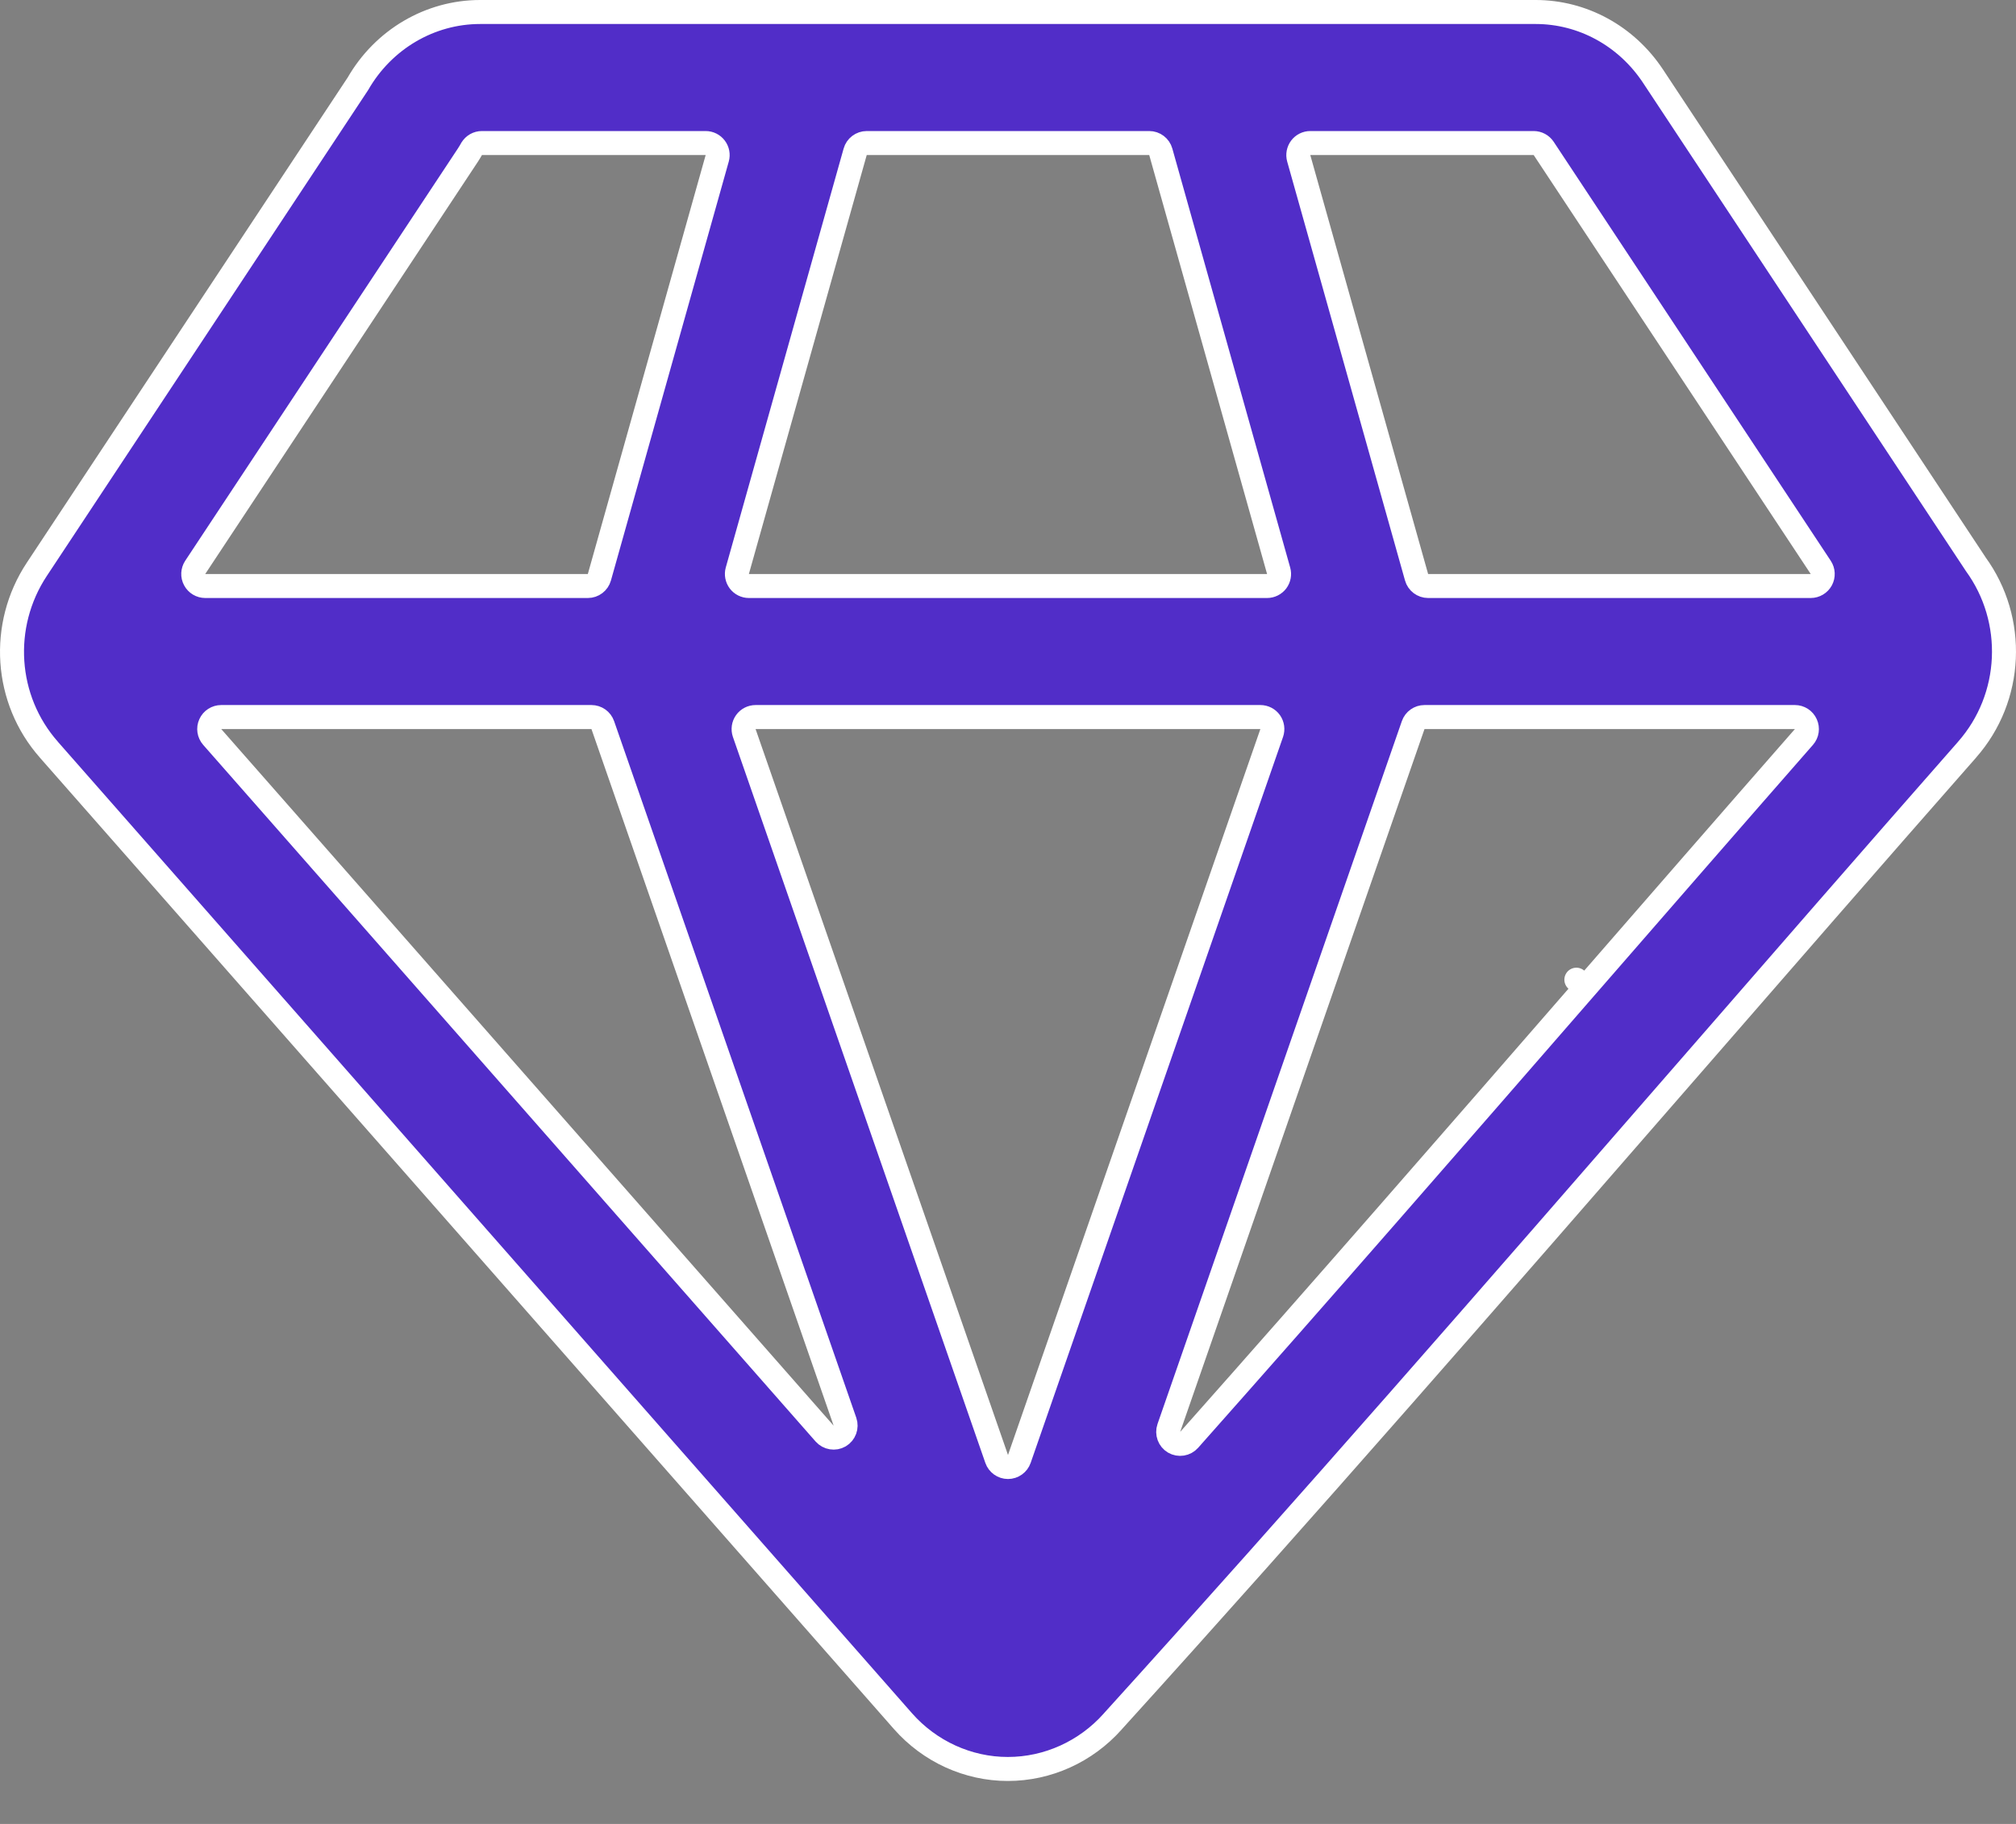 <svg width="42" height="38" viewBox="0 0 42 38" fill="none" xmlns="http://www.w3.org/2000/svg">
<rect x="0" y="0" width="42" height="38" fill="#808080" stroke="none"/>
<path d="M7.445 1.763C7.448 1.759 7.451 1.754 7.454 1.75C7.986 0.821 8.957 0.25 10.003 0.25C10.003 0.25 10.003 0.25 10.003 0.25H31.996C32.97 0.251 33.882 0.748 34.436 1.584L41.152 11.74L41.152 11.74L41.158 11.75C42.008 12.916 41.937 14.535 40.98 15.619L40.98 15.62C39.02 17.849 37.026 20.14 35.099 22.356L35.089 22.367L35.078 22.38C31.197 26.84 27.187 31.448 23.181 35.866L23.18 35.868C22.62 36.496 21.825 36.855 20.998 36.855H20.996C20.167 36.855 19.37 36.492 18.812 35.859L1.017 15.618L1.017 15.617C0.098 14.577 -0.007 13.031 0.767 11.861L0.767 11.861L7.445 1.763ZM12.558 15.107C12.523 15.006 12.428 14.939 12.322 14.939H4.609C4.511 14.939 4.421 14.996 4.381 15.086C4.34 15.175 4.356 15.28 4.421 15.354L17.179 29.867C17.258 29.956 17.39 29.978 17.493 29.918C17.596 29.857 17.642 29.732 17.603 29.619L12.558 15.107ZM24.183 3.163C24.153 3.055 24.055 2.98 23.942 2.98H18.057C17.945 2.98 17.846 3.055 17.816 3.163L15.361 11.891C15.34 11.966 15.356 12.047 15.403 12.11C15.45 12.172 15.524 12.209 15.602 12.209H26.397C26.476 12.209 26.549 12.172 26.597 12.11C26.644 12.047 26.659 11.966 26.638 11.891L24.183 3.163ZM26.494 15.271C26.52 15.195 26.508 15.11 26.462 15.044C26.415 14.978 26.339 14.939 26.258 14.939H15.742C15.661 14.939 15.585 14.978 15.538 15.044C15.491 15.11 15.479 15.195 15.505 15.271L20.764 30.396C20.799 30.496 20.893 30.564 21 30.564C21.106 30.564 21.201 30.496 21.236 30.396L26.494 15.271ZM24.351 29.75C24.312 29.863 24.358 29.988 24.46 30.048C24.563 30.108 24.695 30.087 24.774 29.998C27.557 26.863 30.326 23.682 33.029 20.575L32.841 20.411L33.029 20.575C34.523 18.859 36.054 17.098 37.582 15.354C37.647 15.28 37.662 15.175 37.621 15.086C37.581 14.996 37.492 14.939 37.394 14.939H29.677C29.571 14.939 29.476 15.006 29.441 15.107L24.351 29.75ZM37.723 12.209C37.815 12.209 37.9 12.158 37.944 12.077C37.987 11.996 37.983 11.898 37.932 11.821L32.16 3.092C32.114 3.022 32.035 2.98 31.951 2.98H27.298C27.22 2.98 27.146 3.017 27.099 3.079C27.052 3.142 27.036 3.223 27.057 3.298L29.512 12.027C29.542 12.134 29.641 12.209 29.753 12.209H37.723ZM10.04 2.98C9.952 2.98 9.871 3.026 9.826 3.102L9.825 3.103L9.824 3.104L9.824 3.104L9.819 3.114C9.799 3.15 9.778 3.185 9.756 3.218L9.756 3.219L4.067 11.821C4.017 11.898 4.012 11.996 4.056 12.077C4.099 12.158 4.184 12.209 4.276 12.209H12.247C12.359 12.209 12.457 12.134 12.487 12.027L14.942 3.298C14.963 3.223 14.948 3.142 14.9 3.079C14.853 3.017 14.78 2.98 14.701 2.98H10.04Z" fill="#512DC8" stroke="white" stroke-width="0.5" stroke-linejoin="round"/>
</svg>
